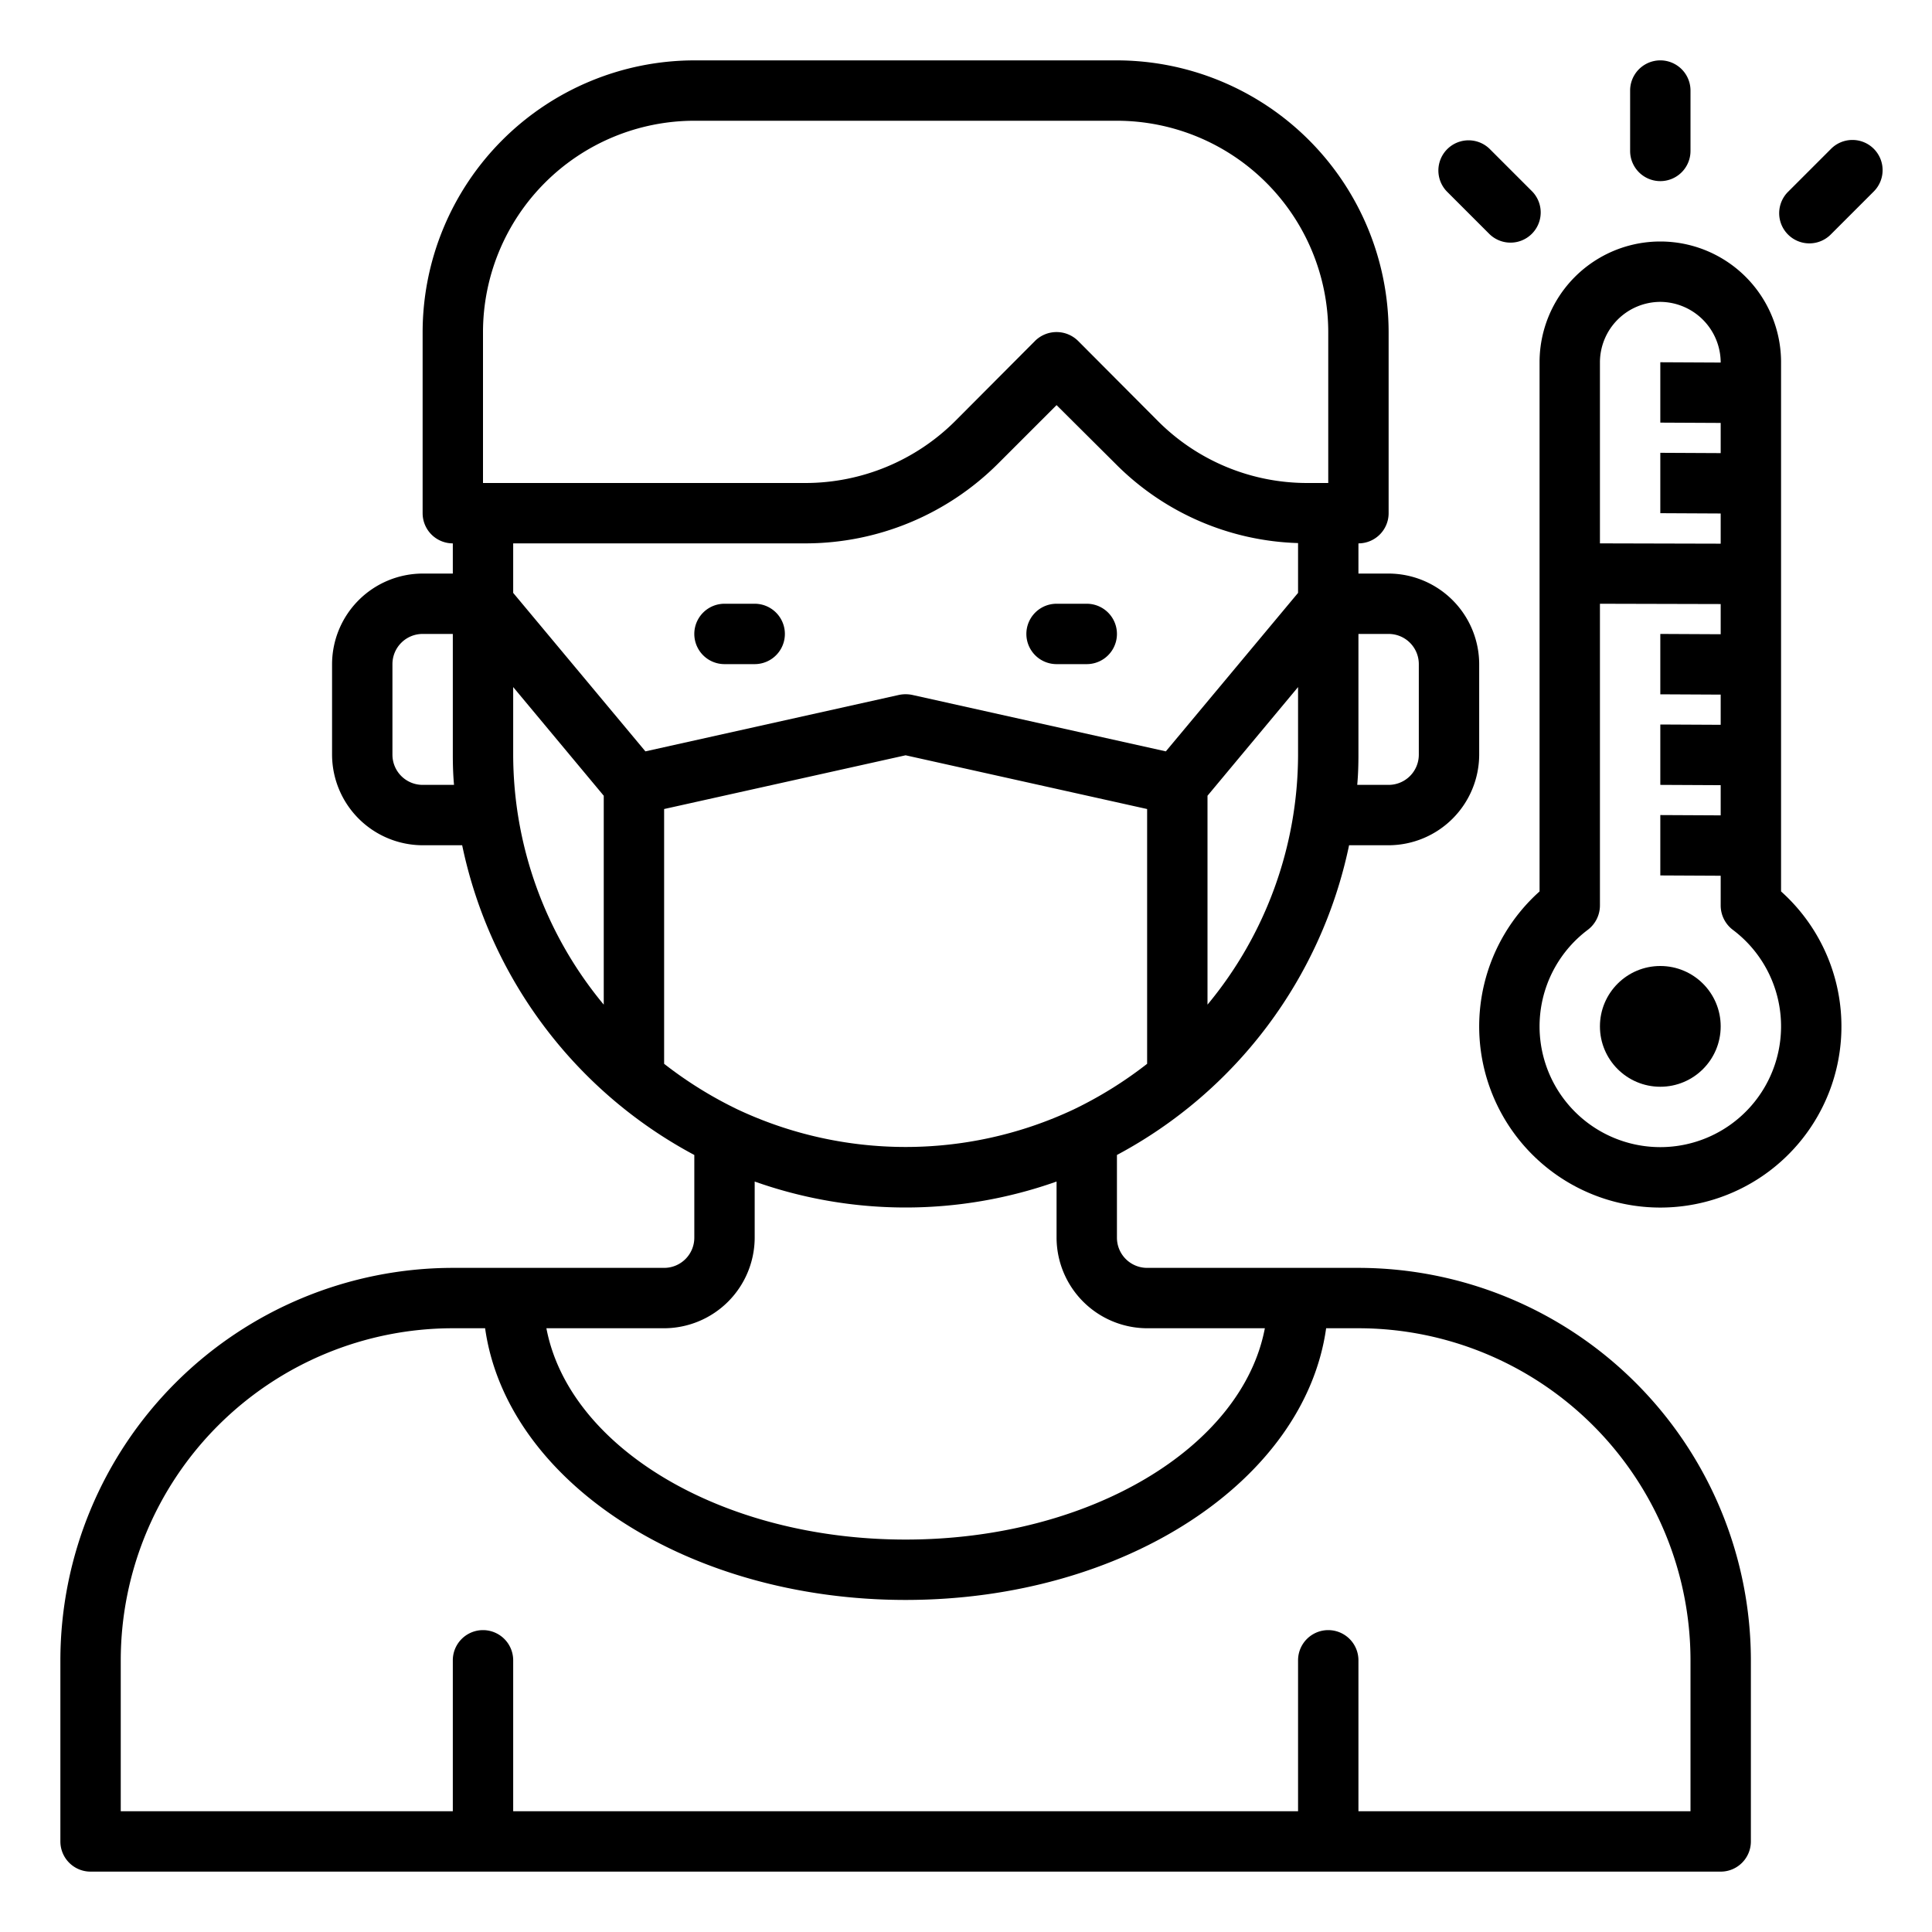 <?xml version="1.0" ?><svg viewBox="0 0 64 64" xmlns="http://www.w3.org/2000/svg"><g id="virus-covid19-corona-mask-tempurature"><path d="M25,20H24a1,1,0,0,0,0,2h1a1,1,0,0,0,0-2Z"/><path d="M36,20H35a1,1,0,0,0,0,2h1a1,1,0,0,0,0-2Z"/><path d="M45,42H38a1,1,0,0,1-1-1V38.26A15.126,15.126,0,0,0,44.69,28H46a3.009,3.009,0,0,0,3-3V22a3.009,3.009,0,0,0-3-3H45V18a1,1,0,0,0,1-1V11a9.014,9.014,0,0,0-9-9H23a9.014,9.014,0,0,0-9,9v6a1,1,0,0,0,1,1v1H14a3.009,3.009,0,0,0-3,3v3a3.009,3.009,0,0,0,3,3h1.31A15.126,15.126,0,0,0,23,38.26V41a1,1,0,0,1-1,1H15A13.012,13.012,0,0,0,2,55v6a1,1,0,0,0,1,1H57a1,1,0,0,0,1-1V55A13.012,13.012,0,0,0,45,42Zm0-17V21h1a1,1,0,0,1,1,1v3a1,1,0,0,1-1,1H44.96C44.99,25.67,45,25.34,45,25ZM14,26a1,1,0,0,1-1-1V22a1,1,0,0,1,1-1h1v4c0,.34.01.67.04,1Zm29-1a13,13,0,0,1-3,8.28V26.36l3-3.6ZM16,11a7.008,7.008,0,0,1,7-7H37a7.008,7.008,0,0,1,7,7v5h-.69a6.977,6.977,0,0,1-4.95-2.05l-2.65-2.66a1.014,1.014,0,0,0-1.42,0l-2.64,2.65A7.034,7.034,0,0,1,26.69,16H16Zm4,22.28A12.983,12.983,0,0,1,17,25V22.76l3,3.6ZM17,19.64V18h9.69a9.04,9.04,0,0,0,6.38-2.65L35,13.42l1.95,1.94A8.882,8.882,0,0,0,43,17.99v1.65l-4.38,5.25-8.4-1.87a1.087,1.087,0,0,0-.44,0l-8.4,1.87Zm5,15.6V26.8l8-1.78,8,1.78v8.44a13.378,13.378,0,0,1-2.43,1.51,13.082,13.082,0,0,1-11.14,0A13.378,13.378,0,0,1,22,35.24ZM22,44a3.009,3.009,0,0,0,3-3V39.14a14.965,14.965,0,0,0,10,0V41a3.009,3.009,0,0,0,3,3h3.9c-.75,3.94-5.79,7-11.9,7s-11.15-3.06-11.9-7ZM56,60H45V55a1,1,0,0,0-2,0v5H17V55a1,1,0,0,0-2,0v5H4V55A11.007,11.007,0,0,1,15,44h1.07c.71,5.05,6.68,9,13.93,9s13.22-3.95,13.93-9H45A11.007,11.007,0,0,1,56,55Z"/><path d="M59,29.53V12a4,4,0,0,0-8,0V29.53a6,6,0,1,0,8,0ZM53,12a2.006,2.006,0,0,1,2-2,2.015,2.015,0,0,1,2,2v.01L55,12v2l2,.01v1L55,15v2l2,.01v1L53,18Zm2,26a4,4,0,0,1-2.4-7.2A1.014,1.014,0,0,0,53,30V20l4,.01v1L55,21v2l2,.01v1L55,24v2l2,.01v1L55,27v2l2,.01V30a1.014,1.014,0,0,0,.4.8A4,4,0,0,1,55,38Z"/><circle cx="55" cy="34" r="2"/><path d="M55,6a1,1,0,0,0,1-1V3a1,1,0,0,0-2,0V5A1,1,0,0,0,55,6Z"/><path d="M49.343,7.757a1,1,0,0,0,1.414-1.414L49.343,4.929a1,1,0,0,0-1.414,1.414Z"/><path d="M62.071,4.929a1,1,0,0,0-1.414,0L59.243,6.343a1,1,0,1,0,1.414,1.414l1.414-1.414A1,1,0,0,0,62.071,4.929Z"/></g></svg>